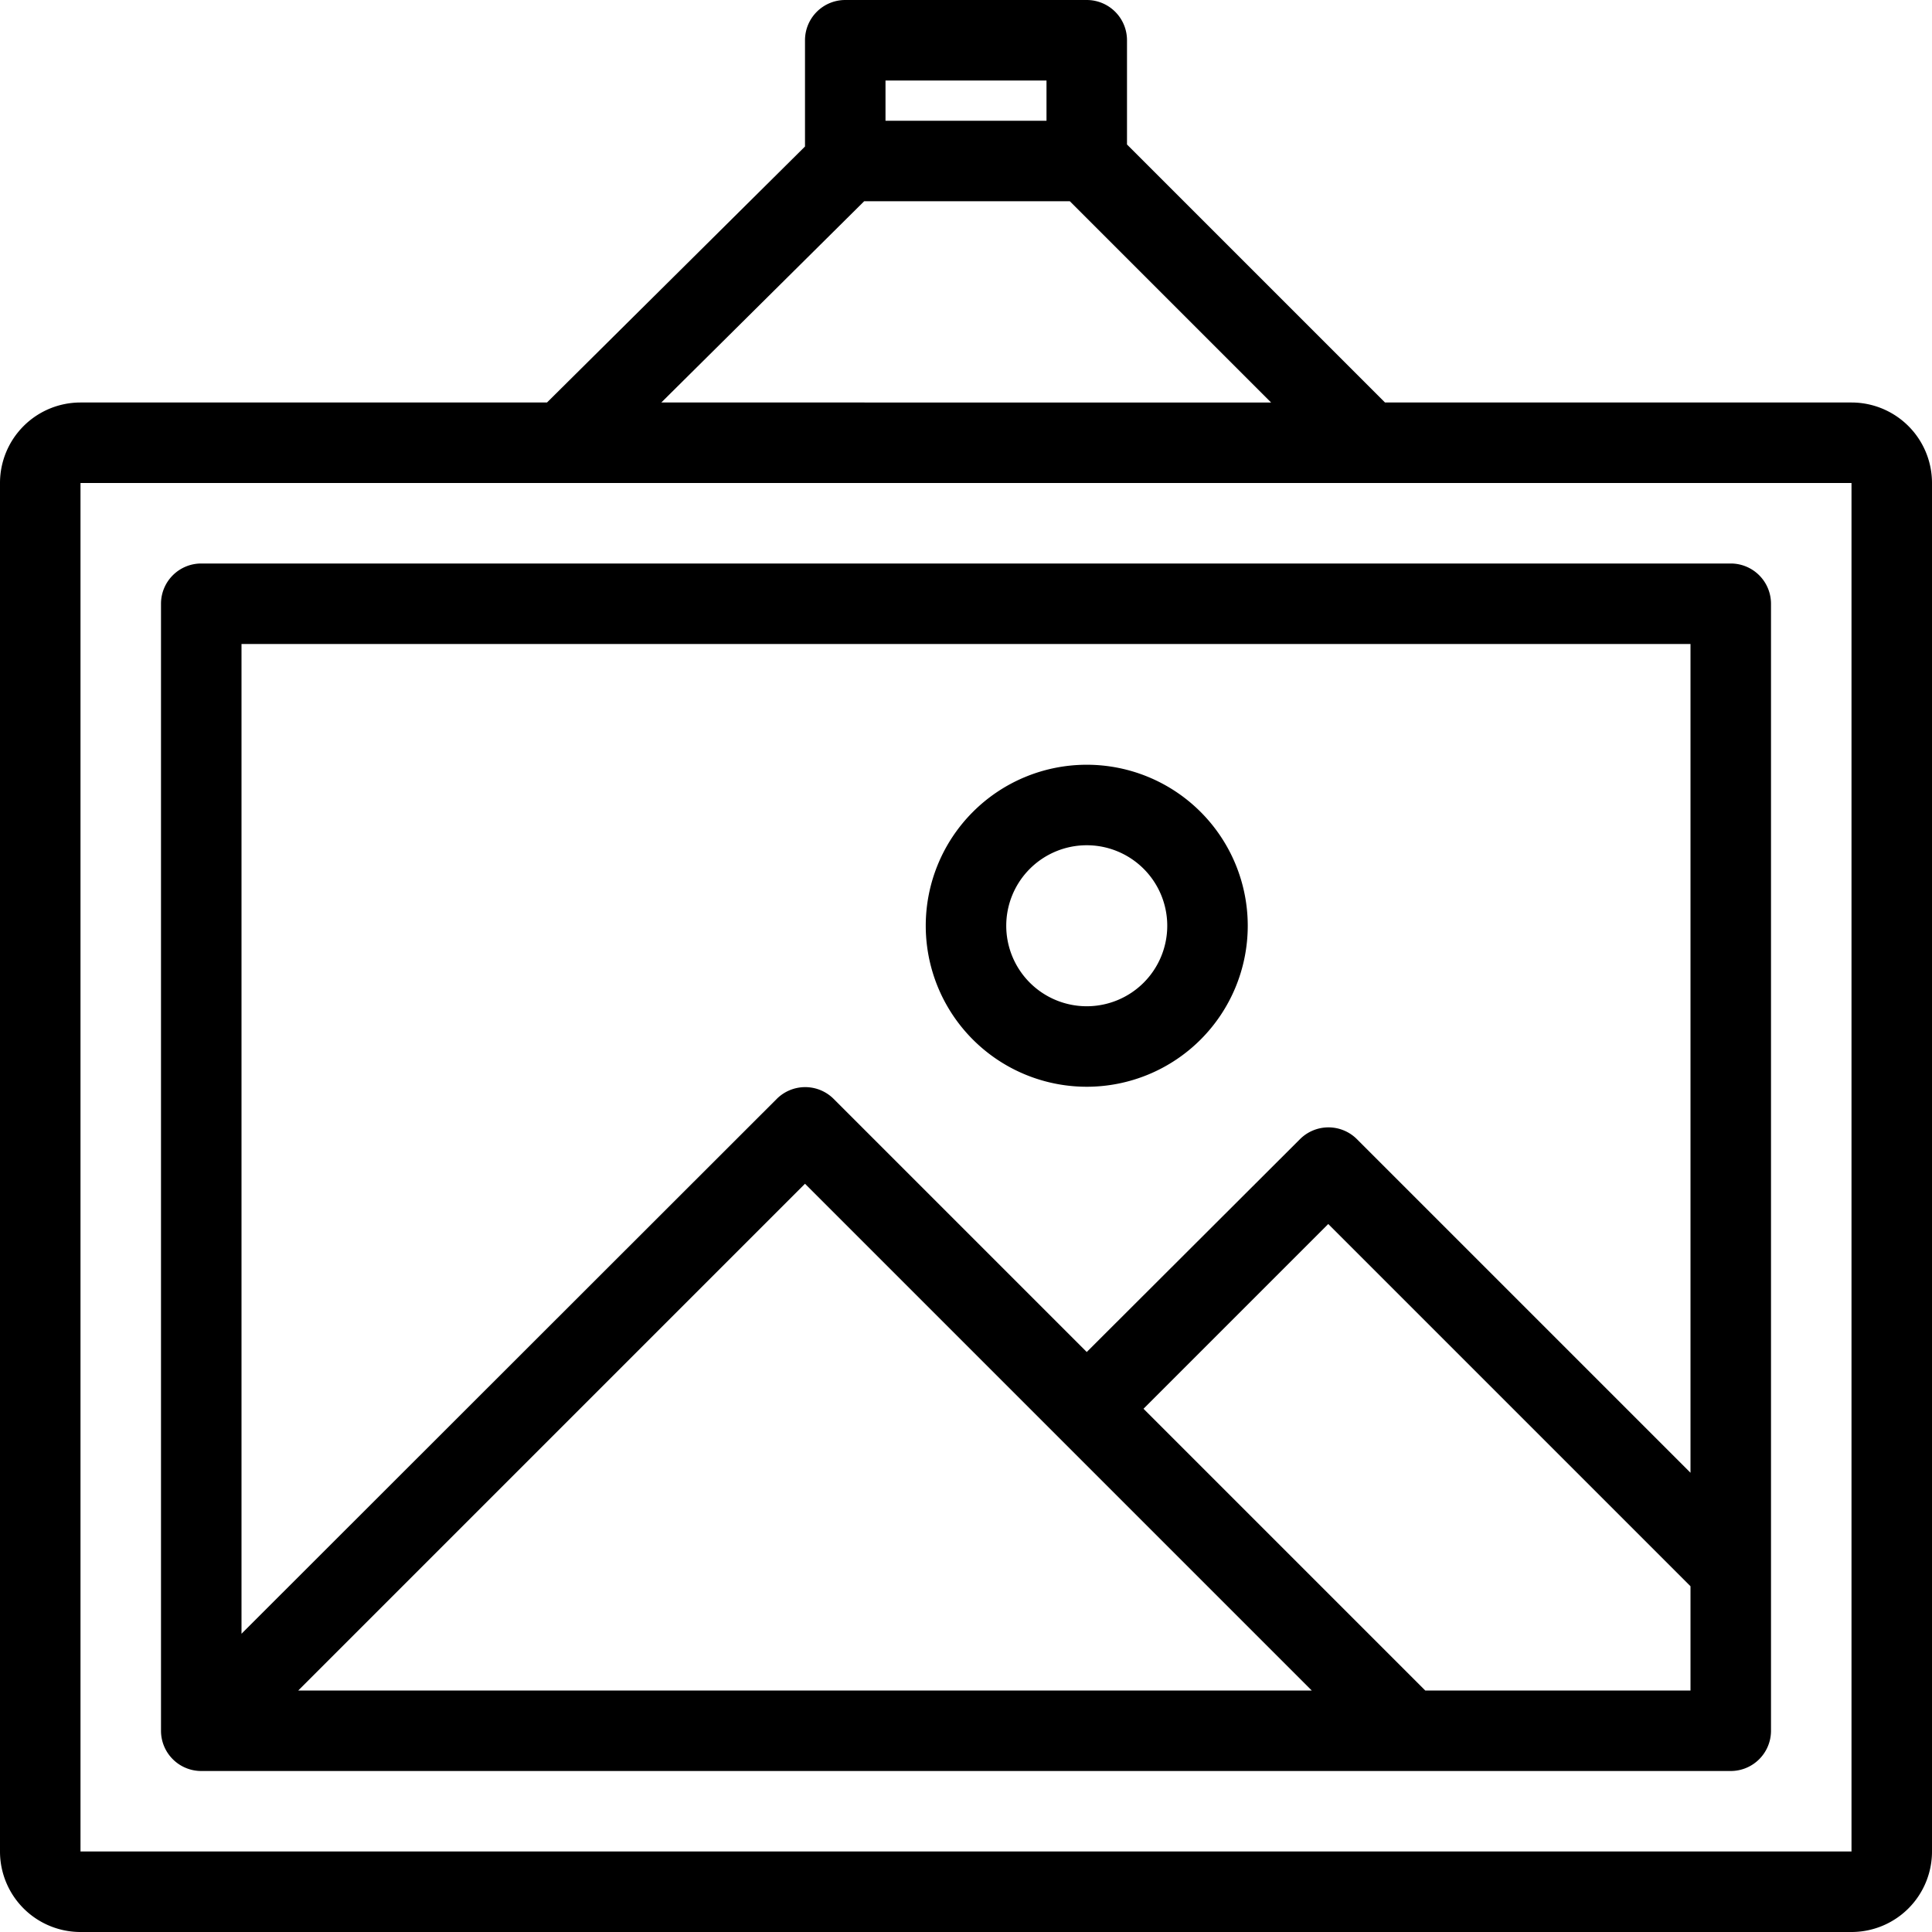 <svg xmlns="http://www.w3.org/2000/svg" viewBox="0 0 48 48"><title>44-Photo</title><g id="_44-Photo" data-name="44-Photo"><path d="M46,10H34.41L28,3.59V1a1,1,0,0,0-1-1H21a1,1,0,0,0-1,1V3.64L13.59,10H2a2,2,0,0,0-2,2V46a2,2,0,0,0,2,2H46a2,2,0,0,0,2-2V12A2,2,0,0,0,46,10ZM22,2h4V3H22Zm-.53,3h5.11l5,5H16.43ZM46,46H2V12H46Z"/><path d="M5,44H43a1,1,0,0,0,1-1V15a1,1,0,0,0-1-1H5a1,1,0,0,0-1,1V43A1,1,0,0,0,5,44Zm2.41-2L20,29.41,32.59,42ZM42,42H35.41l-7-7L33,30.41l9,9ZM6,16H42V36.59l-8.29-8.29a1,1,0,0,0-1.41,0L27,33.59l-6.29-6.29a1,1,0,0,0-1.41,0L6,40.59Z"/><path d="M27,27a4,4,0,1,0-4-4A4,4,0,0,0,27,27Zm0-6a2,2,0,1,1-2,2A2,2,0,0,1,27,21Z"/></g></svg>